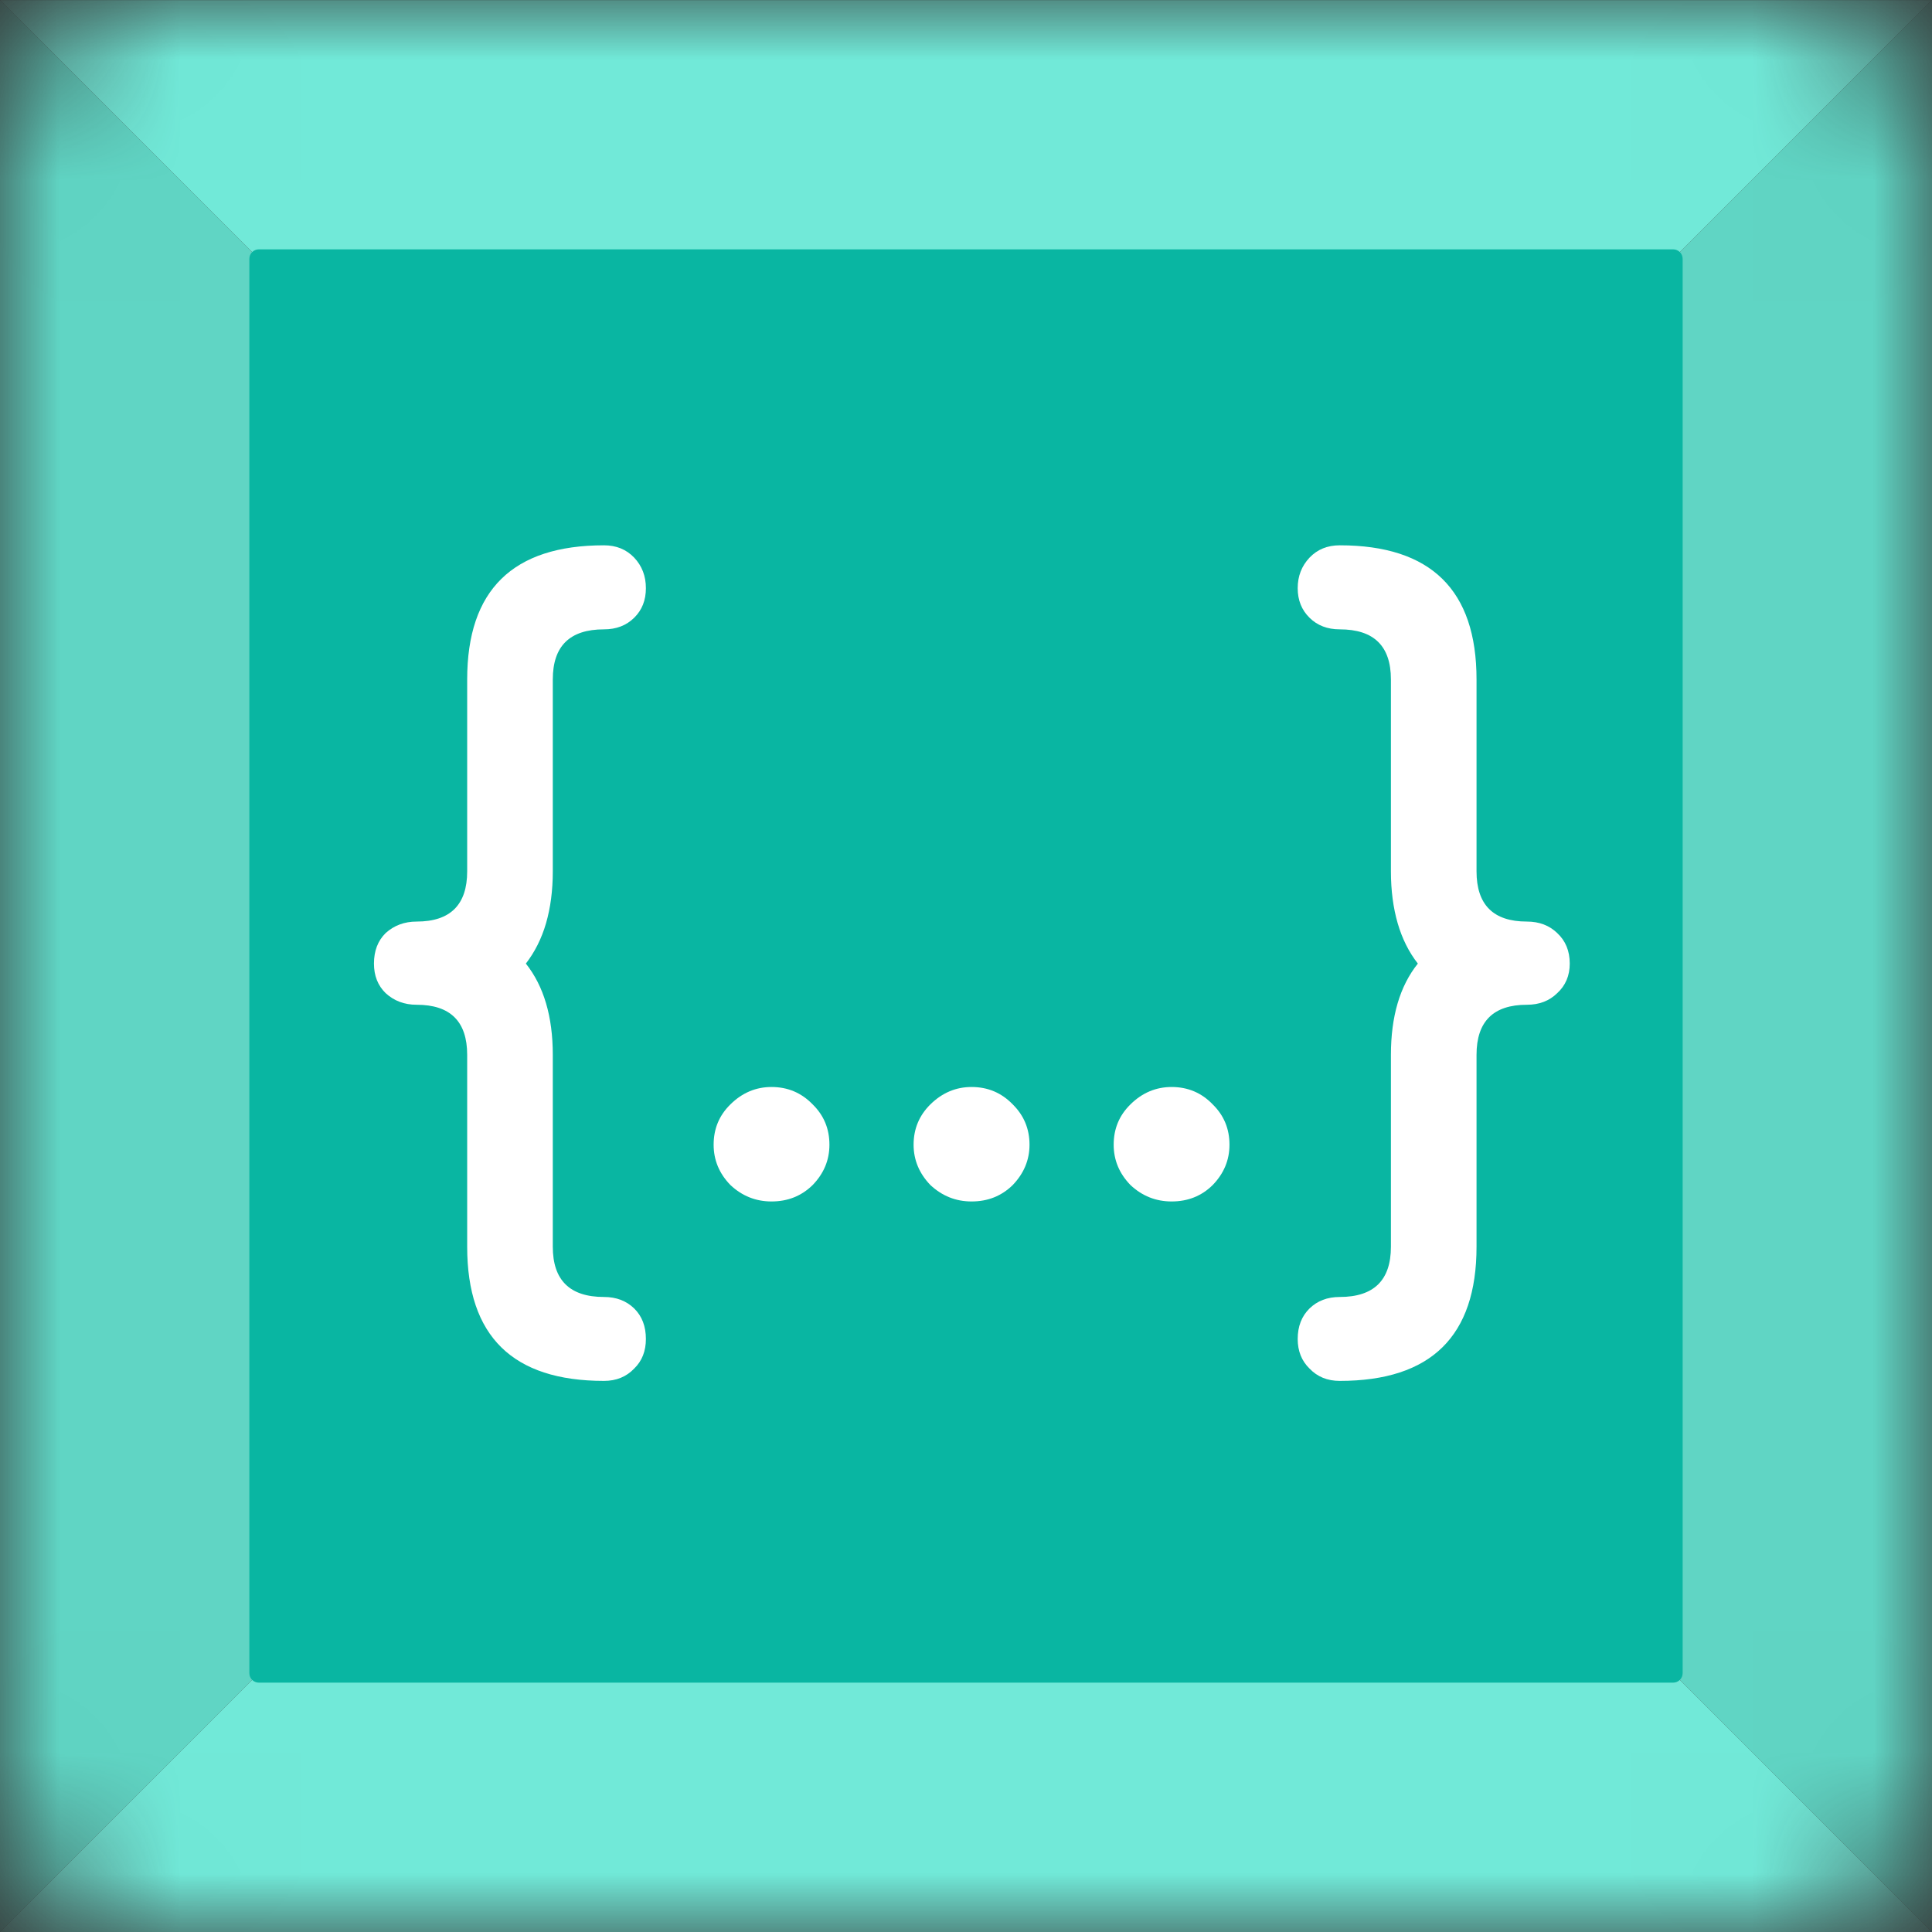 <svg width="16" height="16" viewBox="0 0 16 16" fill="none" xmlns="http://www.w3.org/2000/svg">
<rect x="0" y="0" width="16" height="16" fill="#333333" stroke="none"/>
<g clip-path="url(#clip0_18_46)">
<mask id="mask0_18_46" style="mask-type:alpha" maskUnits="userSpaceOnUse" x="0" y="0" width="16" height="16">
<path d="M0 1.29C0 0.578 0.578 0 1.29 0H14.71C15.422 0 16 0.578 16 1.29V14.71C16 15.422 15.422 16 14.71 16H1.29C0.578 16 0 15.422 0 14.71V1.29Z" fill="#D9D9D9"/>
</mask>
<g mask="url(#mask0_18_46)">
<path d="M8 8L0 16V0L8 8Z" fill="#60D5C4"/>
<path d="M8 8L16 16V0L8 8Z" fill="#60D5C4"/>
<path d="M8 8L16 16H0L8 8Z" fill="#71E9D8"/>
<path d="M8 8L16 0L0 0L8 8Z" fill="#71E9D8"/>
<path d="M13.856 2.065H2.144C2.1 2.065 2.065 2.1 2.065 2.144V13.856C2.065 13.9 2.1 13.935 2.144 13.935H13.856C13.9 13.935 13.935 13.9 13.935 13.856V2.144C13.935 2.1 13.9 2.065 13.856 2.065Z" fill="#09B6A2"/>
<path d="M9.703 9.95C9.573 9.95 9.459 9.905 9.362 9.814C9.269 9.718 9.223 9.607 9.223 9.48C9.223 9.348 9.269 9.237 9.362 9.146C9.459 9.05 9.573 9.002 9.703 9.002C9.837 9.002 9.951 9.05 10.043 9.146C10.136 9.237 10.182 9.348 10.182 9.48C10.182 9.607 10.136 9.718 10.043 9.814C9.951 9.905 9.837 9.95 9.703 9.95Z" fill="white"/>
<path d="M8.046 9.95C7.916 9.95 7.803 9.905 7.705 9.814C7.613 9.718 7.566 9.607 7.566 9.48C7.566 9.348 7.613 9.237 7.705 9.146C7.803 9.05 7.916 9.002 8.046 9.002C8.181 9.002 8.294 9.05 8.387 9.146C8.479 9.237 8.526 9.348 8.526 9.48C8.526 9.607 8.479 9.718 8.387 9.814C8.294 9.905 8.181 9.95 8.046 9.95Z" fill="white"/>
<path d="M6.389 9.95C6.26 9.95 6.146 9.905 6.049 9.814C5.956 9.718 5.91 9.607 5.91 9.48C5.91 9.348 5.956 9.237 6.049 9.146C6.146 9.05 6.26 9.002 6.389 9.002C6.524 9.002 6.637 9.05 6.73 9.146C6.823 9.237 6.869 9.348 6.869 9.48C6.869 9.607 6.823 9.718 6.73 9.814C6.637 9.905 6.524 9.95 6.389 9.95Z" fill="white"/>
<path d="M11.095 11.436C10.993 11.436 10.91 11.402 10.845 11.334C10.78 11.271 10.747 11.189 10.747 11.089C10.747 10.984 10.78 10.9 10.845 10.836C10.91 10.773 10.993 10.741 11.095 10.741C11.378 10.741 11.519 10.602 11.519 10.325V8.736C11.519 8.418 11.593 8.166 11.742 7.98C11.667 7.884 11.612 7.773 11.575 7.646C11.538 7.518 11.519 7.375 11.519 7.216V5.627C11.519 5.35 11.378 5.212 11.095 5.212C10.993 5.212 10.91 5.18 10.845 5.116C10.78 5.052 10.747 4.971 10.747 4.871C10.747 4.771 10.78 4.687 10.845 4.618C10.91 4.55 10.993 4.516 11.095 4.516C11.851 4.516 12.228 4.887 12.228 5.627V7.216C12.228 7.493 12.367 7.632 12.645 7.632C12.747 7.632 12.831 7.664 12.896 7.727C12.965 7.791 13 7.875 13 7.98C13 8.08 12.965 8.162 12.896 8.225C12.831 8.289 12.747 8.321 12.645 8.321C12.367 8.321 12.228 8.459 12.228 8.736V10.325C12.228 11.066 11.851 11.436 11.095 11.436Z" fill="white"/>
<path d="M5.002 11.436C4.246 11.436 3.869 11.066 3.869 10.325V8.736C3.869 8.459 3.729 8.321 3.451 8.321C3.349 8.321 3.264 8.289 3.194 8.225C3.129 8.162 3.097 8.08 3.097 7.98C3.097 7.875 3.129 7.791 3.194 7.727C3.264 7.664 3.349 7.632 3.451 7.632C3.729 7.632 3.869 7.493 3.869 7.216V5.627C3.869 4.887 4.246 4.516 5.002 4.516C5.104 4.516 5.187 4.55 5.252 4.618C5.317 4.687 5.349 4.771 5.349 4.871C5.349 4.971 5.317 5.052 5.252 5.116C5.187 5.18 5.104 5.212 5.002 5.212C4.719 5.212 4.578 5.35 4.578 5.627V7.216C4.578 7.375 4.559 7.518 4.522 7.646C4.485 7.773 4.429 7.884 4.355 7.98C4.503 8.166 4.578 8.418 4.578 8.736V10.325C4.578 10.602 4.719 10.741 5.002 10.741C5.104 10.741 5.187 10.773 5.252 10.836C5.317 10.9 5.349 10.984 5.349 11.089C5.349 11.189 5.317 11.271 5.252 11.334C5.187 11.402 5.104 11.436 5.002 11.436Z" fill="white"/>
</g>
</g>
<defs>
<clipPath id="clip0_18_46">
<rect width="16" height="16" fill="white" transform="translate(0 0.001)"/>
</clipPath>
</defs>
</svg>
